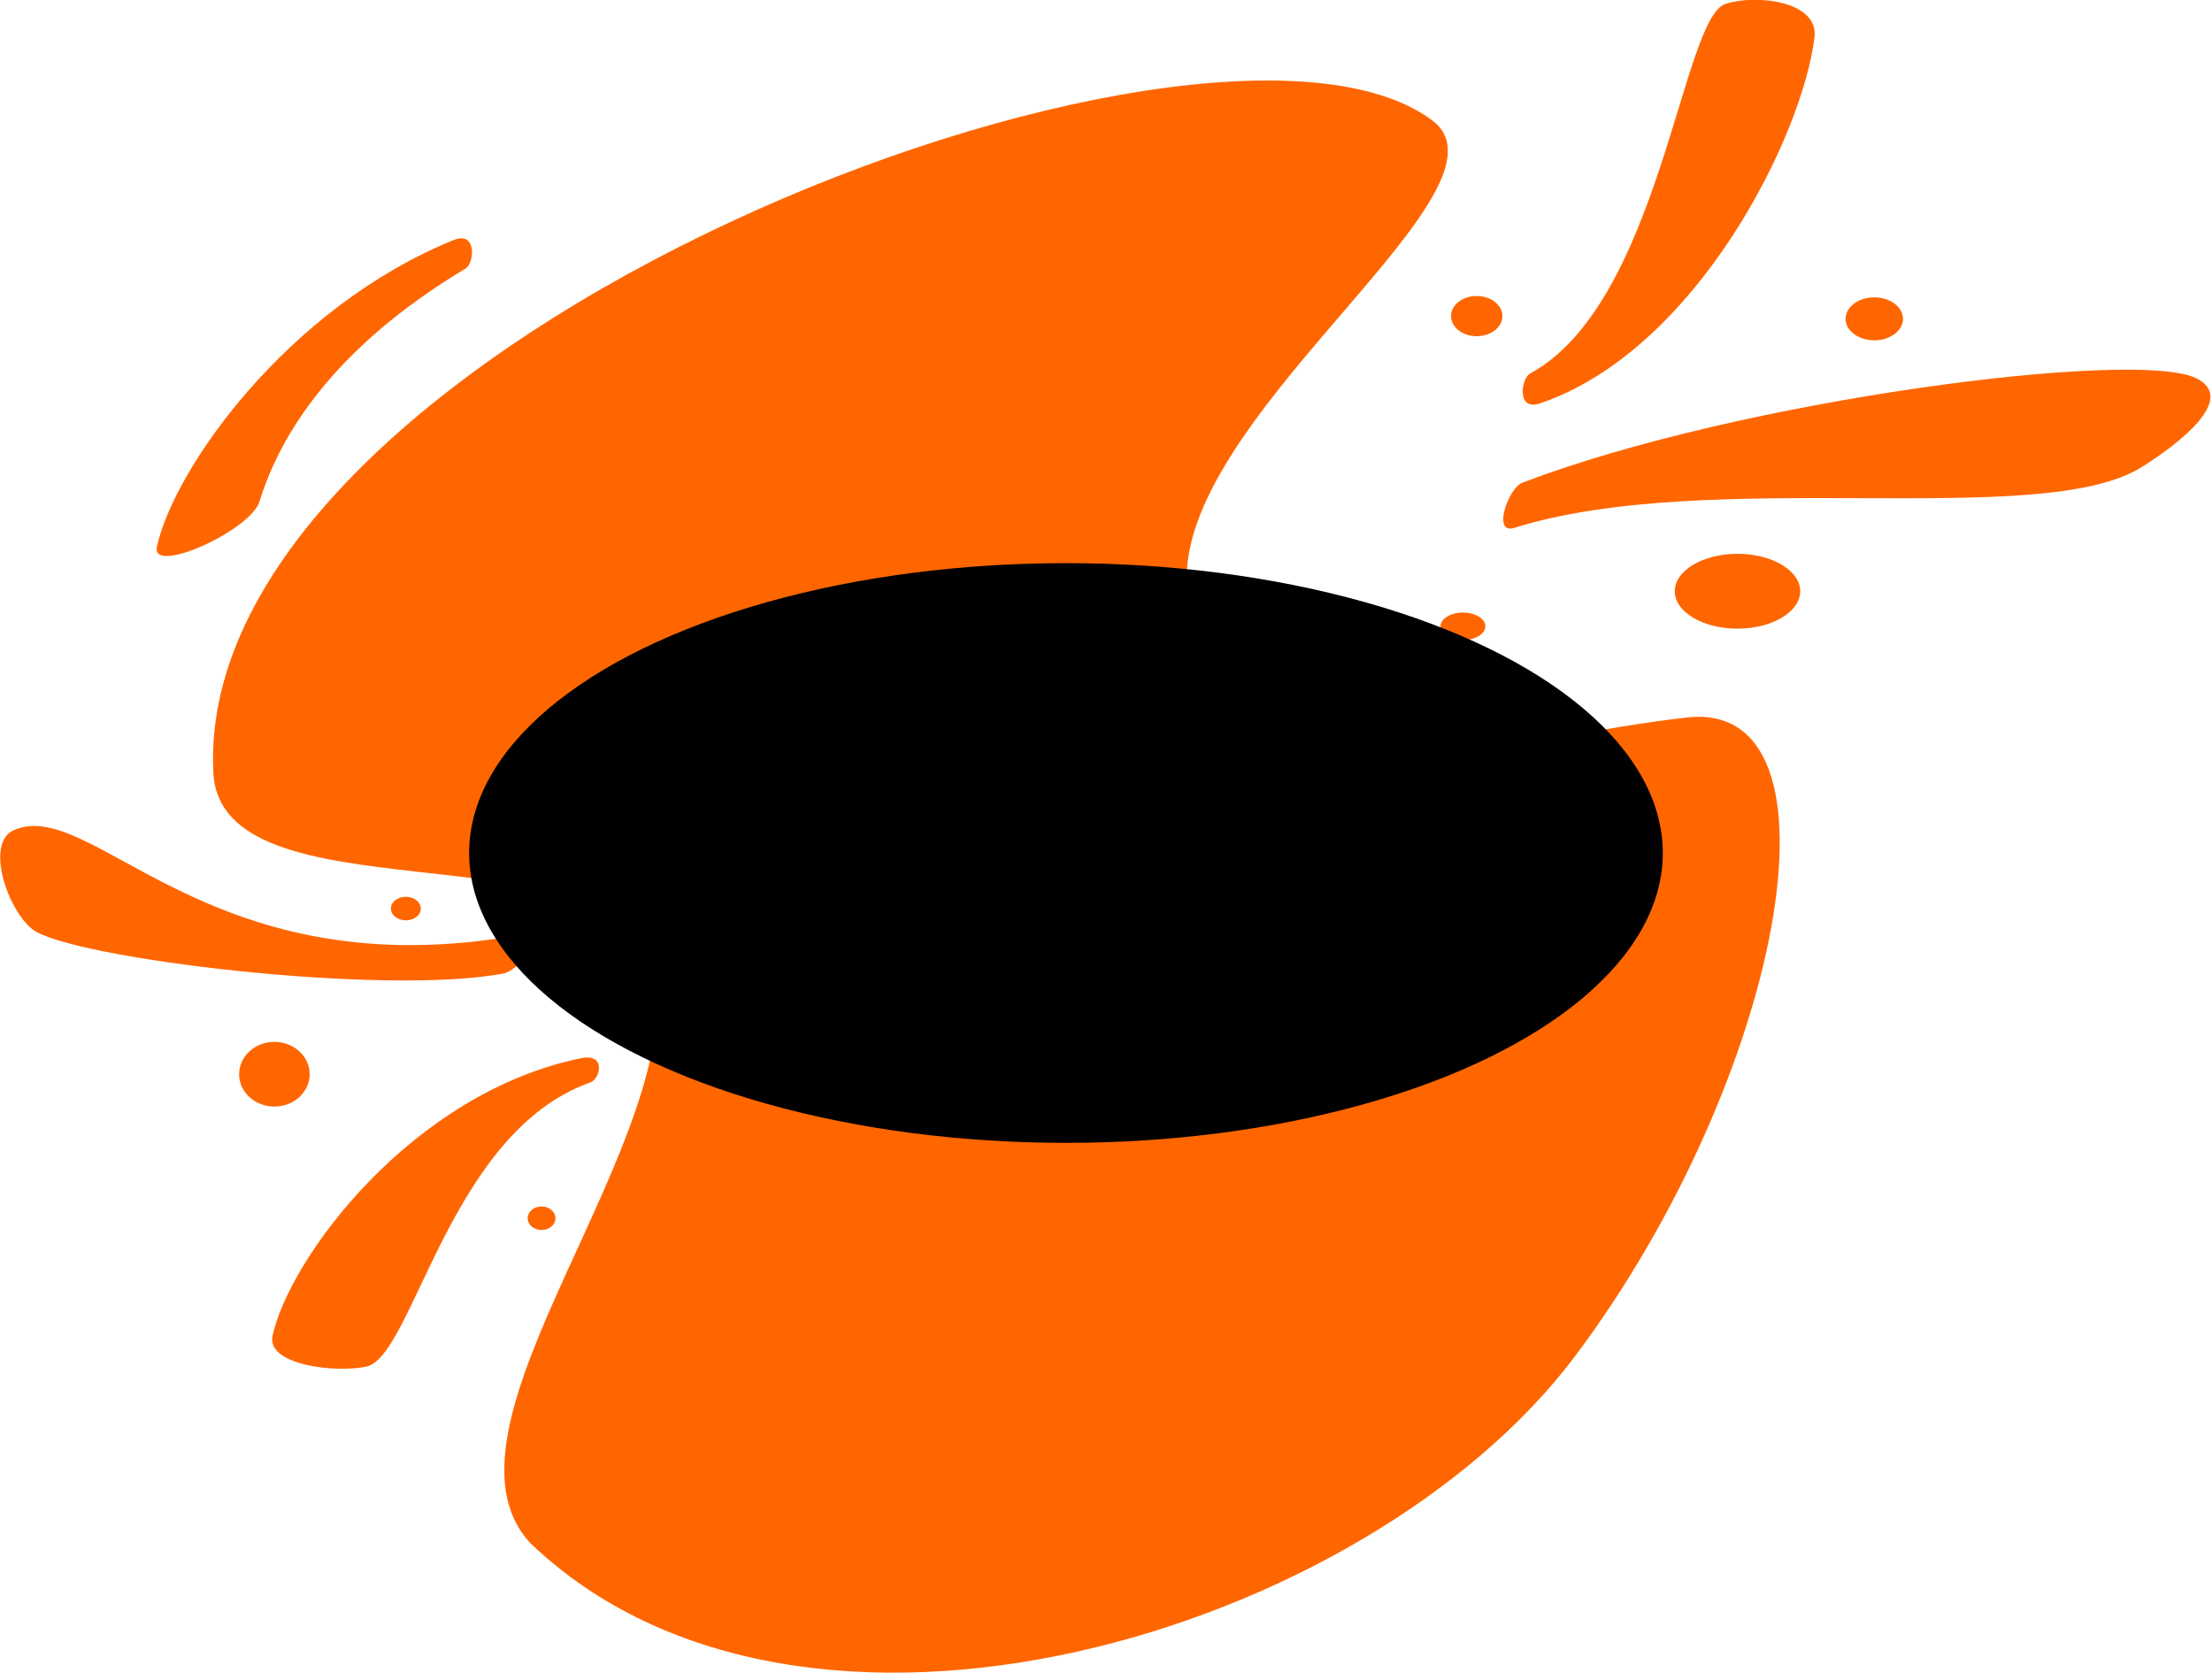 <?xml version="1.0" encoding="UTF-8" standalone="no"?>
<svg
   xmlns:dc="http://purl.org/dc/elements/1.1/"
   xmlns:cc="http://creativecommons.org/ns#"
   xmlns:rdf="http://www.w3.org/1999/02/22-rdf-syntax-ns#"
   xmlns:svg="http://www.w3.org/2000/svg"
   xmlns="http://www.w3.org/2000/svg"
   xmlns:sodipodi="http://sodipodi.sourceforge.net/DTD/sodipodi-0.dtd"
   xmlns:inkscape="http://www.inkscape.org/namespaces/inkscape"
   inkscape:version="1.0 (4035a4fb49, 2020-05-01)"
   sodipodi:docname="target.svg"
   id="svg57"
   viewBox="0 0 253.33 191.62"
   version="1.1"
   height="191.62mm"
   width="253.33mm">
  <defs
     id="defs61" />
  <sodipodi:namedview
     inkscape:current-layer="svg57"
     inkscape:window-maximized="0"
     inkscape:window-y="320"
     inkscape:window-x="1065"
     inkscape:cy="362.11653"
     inkscape:cx="478.73386"
     inkscape:zoom="1.0148667"
     showgrid="false"
     id="namedview59"
     inkscape:window-height="1370"
     inkscape:window-width="1817"
     inkscape:pageshadow="2"
     inkscape:pageopacity="0"
     guidetolerance="10"
     gridtolerance="10"
     objecttolerance="10"
     borderopacity="1"
     bordercolor="#666666"
     pagecolor="#ffffff" />
  <g
     style="fill:#ff6600"
     id="g42"
     transform="translate(58.896 -39.796)">
    <g
       style="fill:#ff6600"
       id="g40"
       transform="matrix(.458 0 0 .42 -32.247 -256.66)">
      <path
         id="path4"
         style="fill-rule:evenodd;fill:#ff6600"
         d="m-16.156 642.94c2.402-45.678 83.861-104.49 61.317-122.76-56.344-45.673-310.16 60.403-304.76 177.91 1.86 40.521 97.401 14.389 110.27 51.462 9.384 48.425-58.325 126.74-30.954 158.7 68.342 71.258 209.26 24.497 261.22-51.084 51.967-75.581 69.676-179.32 27.922-174.12-41.754 5.194-79.877 20.896-110.01-6.9e-4 -11.729-8.133-15.76-25.848-15.01-40.101z"
         transform="translate(254.76 218.47)" />
      <path
         id="path6"
         style="fill:#ff6600;paint-order:markers stroke fill;stroke-linecap:round;stroke-width:6.665"
         d="m-165.34 782.57c2.494-0.958 4.031-8.023-2.24-6.628-42.393 9.43-72.99 54.528-77.214 75.707-1.568 7.863 15.292 10.209 23.387 8.436 11.803-2.585 20.737-63.943 56.066-77.515z"
         transform="translate(254.76 218.47)" />
      <path
         id="path8"
         style="fill:#ff6600;paint-order:markers stroke fill;stroke-linecap:round;stroke-width:9.297"
         d="m67.724 619.02c-3.556 1.484-7.599 14.225-2.021 12.313 48.82-16.734 131.54 0.652 156.8-16.515 9.377-6.374 24.14-18.778 13.7-24.314-15.22-8.071-114.18 5.848-168.48 28.516z"
         transform="translate(254.76 218.47)" />
      <ellipse
         id="ellipse10"
         style="fill:#ff6600;paint-order:markers stroke fill"
         ry="10.205"
         rx="15.686"
         cy="648.61"
         cx="121.52"
         transform="translate(254.76 218.47)" />
      <ellipse
         id="ellipse12"
         style="fill:#ff6600;paint-order:markers stroke fill"
         ry="5.859"
         rx="7.181"
         cy="574.33"
         cx="155.73"
         transform="translate(254.76 218.47)" />
      <ellipse
         id="ellipse14"
         style="fill:#ff6600;paint-order:markers stroke fill"
         ry="5.481"
         rx="6.426"
         cy="573.58"
         cx="56.318"
         transform="translate(254.76 218.47)" />
      <path
         id="path16"
         style="fill:#ff6600;paint-order:markers stroke fill;stroke-linecap:round;stroke-width:6.665"
         d="m-186.84 752.81c2.615-0.549 15.406-12.432 0.51-9.846-75.559 13.118-103.66-38.519-123.15-29.205-7.234 3.458-1.666 21.589 4.606 27.007 9.144 7.898 87.879 18.379 118.03 12.045z"
         transform="translate(254.76 218.47)" />
      <circle
         id="circle18"
         style="fill:#ff6600;paint-order:markers stroke fill"
         r="8.82"
         cy="780.32"
         cx="-244.33"
         transform="translate(254.76 218.47)" />
      <ellipse
         id="ellipse20"
         style="fill:#ff6600;paint-order:markers stroke fill"
         ry="3.207"
         rx="3.742"
         cy="735.15"
         cx="-211.46"
         transform="translate(254.76 218.47)" />
      <ellipse
         id="ellipse22"
         style="fill:#ff6600;paint-order:markers stroke fill"
         ry="3.207"
         rx="3.474"
         cy="819.6"
         cx="-177.52"
         transform="translate(254.76 218.47)" />
      <ellipse
         id="ellipse24"
         style="fill:#ff6600;paint-order:markers stroke fill"
         ry="3.207"
         rx="2.94"
         cy="757.06"
         cx="-152.93"
         transform="translate(254.76 218.47)" />
      <ellipse
         id="ellipse26"
         style="fill:#ff6600;paint-order:markers stroke fill"
         ry="3.742"
         rx="5.613"
         cy="658.17"
         cx="52.871"
         transform="translate(254.76 218.47)" />
      <path
         id="path28"
         style="fill:#ff6600;paint-order:markers stroke fill;stroke-linecap:round;stroke-width:7.233"
         d="m69.659 589.25c-2.291 1.362-3.391 10.316 2.418 8.164 39.266-14.552 65.763-73.055 68.7-99.876 1.09-9.958-14.819-11.813-22.319-9.068-10.934 4.001-16.35 81.491-48.799 100.78z"
         transform="translate(254.76 218.47)" />
      <path
         id="path30"
         style="fill:#ff6600;paint-order:markers stroke fill;stroke-linecap:round;stroke-width:6.665"
         d="m110.51 802.34c2.235-1.463 2.875-10.37-2.996-7.761-41.637 18.501-69.967 62.465-74.19 83.644-1.568 7.863 23.403-4.377 25.655-12.353 4.999-17.704 18.091-41.642 51.531-63.53z" />
      <path
         id="path32"
         style="fill:#ff6600;paint-order:markers stroke fill;stroke-linecap:round;stroke-width:6.665"
         d="m58.235 779.07c2.235-1.463 2.875-10.37-2.996-7.761-41.637 18.501-69.967 62.465-74.19 83.644-1.568 7.863 23.403-4.377 25.655-12.353 4.999-17.704 18.091-41.642 51.531-63.53z" />
      <path
         id="path34"
         style="fill:#ff6600;paint-order:markers stroke fill;stroke-linecap:round;stroke-width:2.313"
         d="m95.453 829.86c0.677-0.582 0.87-4.128-0.907-3.089-12.602 7.364-21.176 24.864-22.454 33.294-0.475 3.13 7.083-1.742 7.765-4.917 1.513-7.047 5.475-16.575 15.596-25.288z" />
      <path
         id="path36"
         style="fill:#ff6600;paint-order:markers stroke fill;stroke-linecap:round;stroke-width:6.665"
         d="m131.44 1139.9c-2.641-0.405-6.661 3.659-0.55 5.639 43.344 14.044 123.19-5.63 157.59-36.21 6.419-4.804-12.191-4.682-18.841 0.886-34.069 28.526-98.691 35.732-138.2 29.684z" />
      <path
         id="path38"
         style="fill:#ff6600;paint-order:markers stroke fill;stroke-linecap:round;stroke-width:1.959"
         d="m195.52 1129.6c-3.291 0.694-1.676 2.262 0.115 2.113 20.349-1.702 34.365-5.427 44.915-13.82 1.936-1.286-2.838-7.5-7.089-3.829-6.032 5.209-14.87 10.674-37.942 15.536z" />
    </g>
  </g>
  <g
     id="ring">
    <g
       id="ring1"
       transform="translate(-195.86 -258.27)">
      <ellipse
         id="ellipse44"
         ry="33.199"
         rx="68.352"
         cy="355.97"
         cx="317.94" />
    </g>
    <g
       id="ring4"
       transform="translate(-195.86 -258.27)">
      <ellipse
         id="ellipse47"
         ry="23.968"
         rx="53.482"
         cy="353.46"
         cx="317.41" />
    </g>
    <g
       id="ring2">
      <ellipse
         id="ellipse50"
         ry="15.683"
         rx="37.98"
         cy="93.327"
         cx="122.08" />
    </g>
    <g
       id="ring3">
      <ellipse
         id="ellipse53"
         ry="9.134"
         rx="24.617"
         cy="92.408"
         cx="121.55" />
    </g>
  </g>
</svg>
